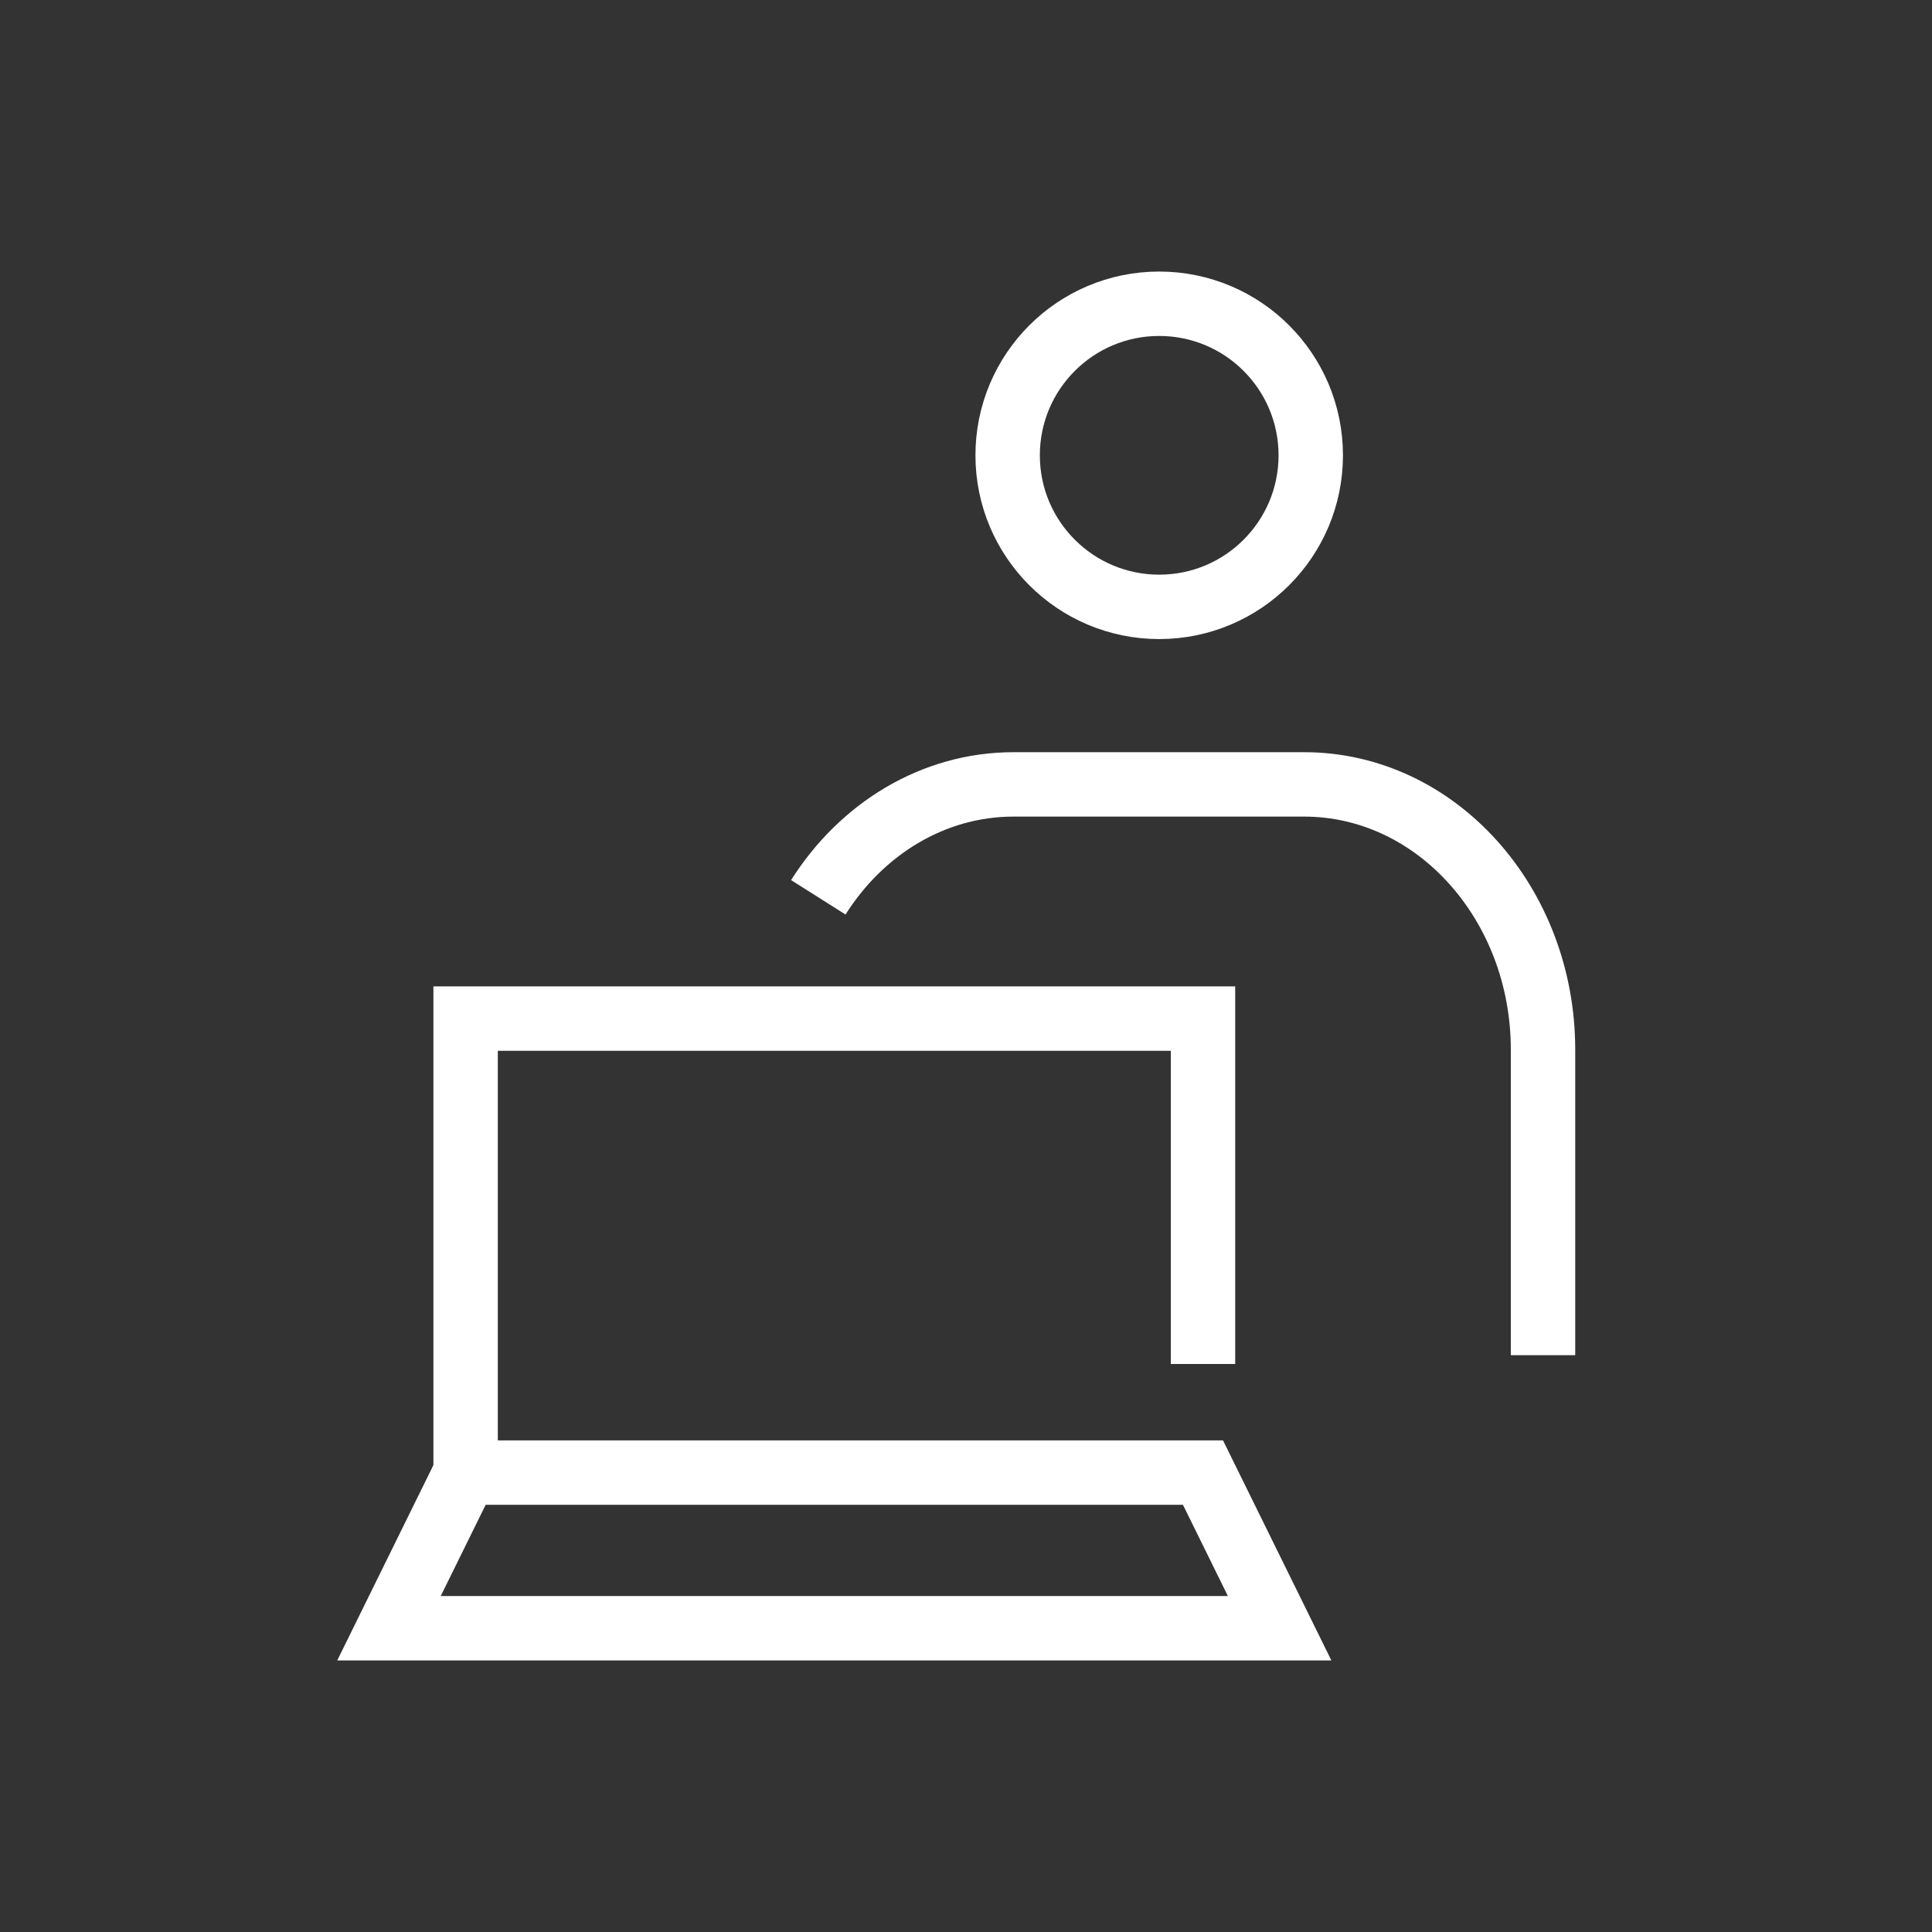 <?xml version="1.0" encoding="UTF-8"?>
<svg id="_レイヤー_2" data-name="レイヤー 2" xmlns="http://www.w3.org/2000/svg" viewBox="0 0 90 90">
  <rect x="0" y="0" width="90" height="90" fill="#333333" stroke="none"/>
  <defs>
    <style>
      .cls-1, .cls-2 {
        fill: none;
      }

      .cls-2 {
        stroke: #fff;
        stroke-miterlimit: 10;
        stroke-width: 3px;
      }
    </style>
  </defs>
  <g id="_レイヤー_1-2" data-name="レイヤー 1">
    <g>
      <g>
        <g id="icon_data" data-name="icon data">
          <polyline class="cls-2" points="21.69 68.6 21.69 47.45 56.04 47.45 56.04 63.54"/>
          <polygon class="cls-2" points="56.04 68.6 59.61 75.85 18.12 75.85 21.69 68.6 56.04 68.6"/>
        </g>
        <g id="icon_data-2" data-name="icon data">
          <circle class="cls-2" cx="54" cy="21.21" r="7.06"/>
          <path class="cls-2" d="M38.12,41.8c2.01-3.18,5.34-5.26,9.1-5.26h13.53c6.15,0,11.13,5.55,11.13,12.36v14.23"/>
        </g>
      </g>
      <rect class="cls-1" width="90" height="90"/>
    </g>
  </g>
</svg>